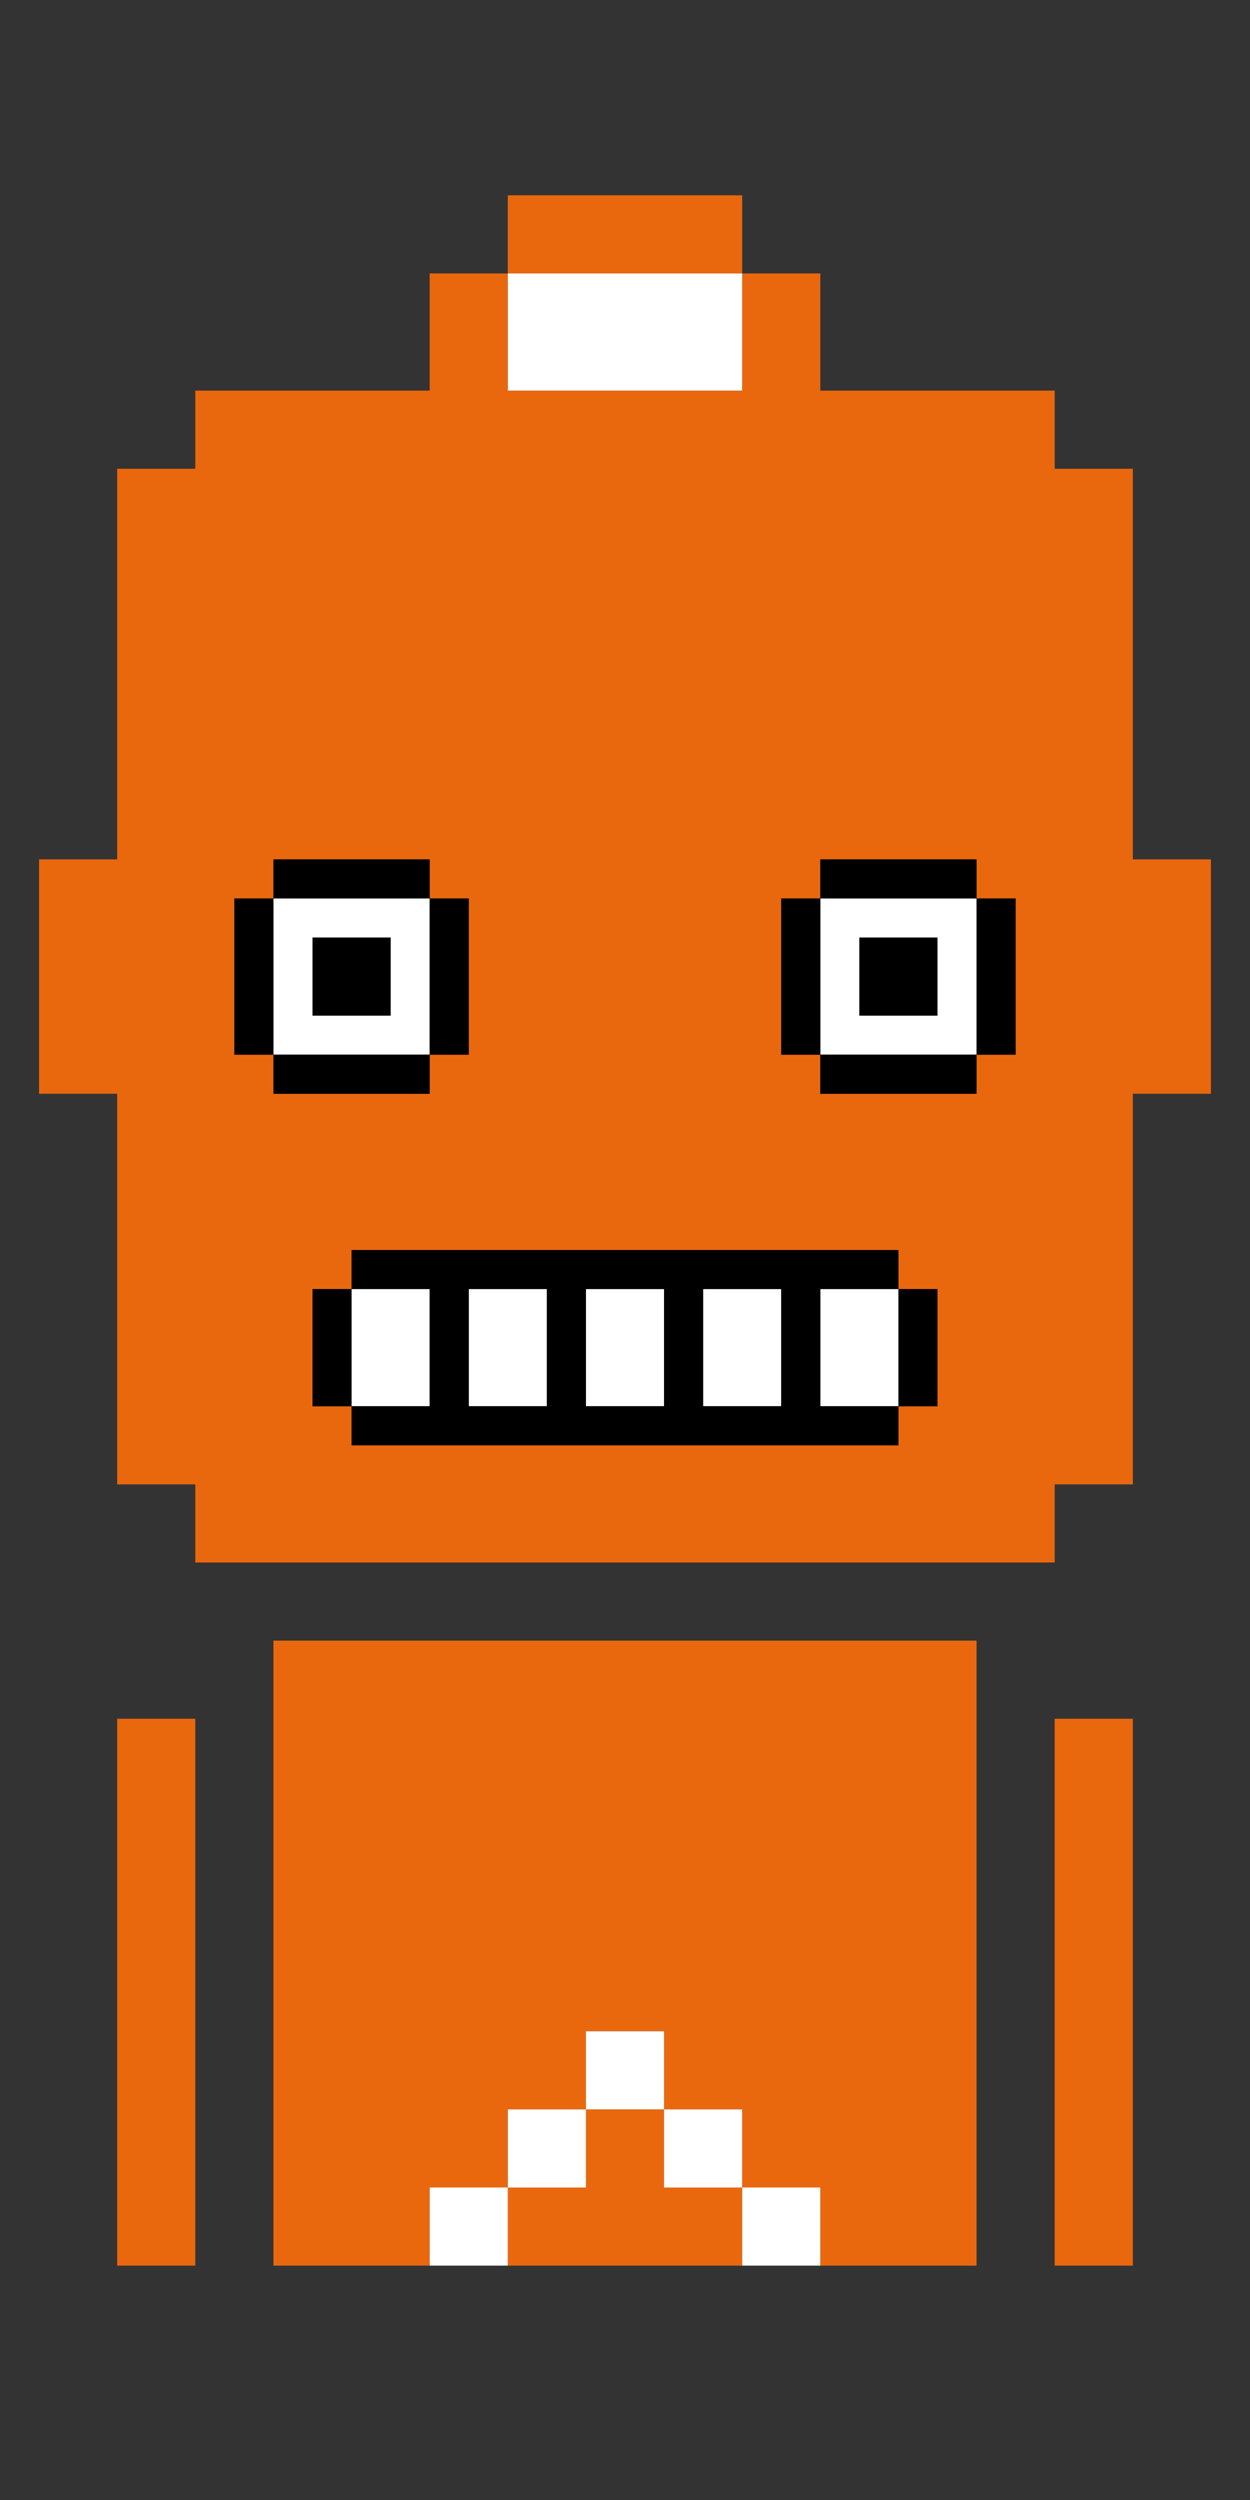 <?xml version="1.0" encoding="UTF-8" standalone="no"?>
<!DOCTYPE svg PUBLIC "-//W3C//DTD SVG 1.1//EN" "http://www.w3.org/Graphics/SVG/1.1/DTD/svg11.dtd">
<svg xmlns="http://www.w3.org/2000/svg" width="100%" height="100%" viewBox="0 0 64 128" version="1.1" xml:space="preserve" style="fill-rule:evenodd;clip-rule:evenodd;stroke-linejoin:round;stroke-miterlimit:2;" xmlns:rdf="http://www.w3.org/1999/02/22-rdf-syntax-ns" xmlns:cc="http://creativecommons.org/ns" xmlns:dc="http://purl.org/dc/elements/1.1/">
  <rect x="0" y="0" width="64" height="128" fill="#333333" stroke="none"/>
  <g id="Robot">
    <path d="M6,56l-4,0l0,-12l4,0l0,-20l4,0l0,-4l12,0l0,-6l4,0l0,6l12,0l0,-6l4,0l0,6l12,0l0,4l4,0l0,20l4,0l0,12l-4,0l0,20l-4,0l0,4l-44,0l0,-4l-4,0l0,-20Zm20,-42l0,-4l12,0l0,4l-12,0Zm-4,30l-8,0l0,2l-2,0l0,8l2,0l0,2l8,0l0,-2l2,0l0,-8l-2,0l0,-2Zm20,0l0,2l-2,0l0,8l2,0l0,2l8,0l0,-2l2,0l0,-8l-2,0l0,-2l-8,0Zm6,28l0,-6l-2,0l0,-2l-28,0l0,2l-2,0l0,6l2,0l0,2l28,0l0,-2l2,0Zm-34,44l0,-32l36,0l0,32l-8,0l0,-4l-4,0l0,-4l-4,0l0,-4l-4,0l0,4l-4,0l0,4l-4,0l0,4l-8,0Zm24,-4l0,4l-12,0l0,-4l4,0l0,-4l4,0l0,4l4,0Zm-28,-24l0,28l-4,0l0,-28l4,0Zm48,0l0,28l-4,0l0,-28l4,0Z" style="fill:#ea680d;" />
    <path d="M14,54l0,-8l8,0l0,8l-8,0Zm6,-6l-4,0l0,4l4,0l0,-4Zm22,6l0,-8l8,0l0,8l-8,0Zm6,-6l-4,0l0,4l4,0l0,-4Zm-22,64l0,-4l4,0l0,4l-4,0Zm8,-4l4,0l0,4l-4,0l0,-4Zm-4,0l0,-4l4,0l0,4l-4,0Zm-4,4l0,4l-4,0l0,-4l4,0Zm12,0l4,0l0,4l-4,0l0,-4Zm0,-98l0,6l-12,0l0,-6l12,0Zm-16,52l0,6l-4,0l0,-6l4,0Zm6,0l0,6l-4,0l0,-6l4,0Zm6,0l0,6l-4,0l0,-6l4,0Zm6,0l0,6l-4,0l0,-6l4,0Zm6,0l0,6l-4,0l0,-6l4,0Z" style="fill:#fff;" />
    <path d="M14,54l-2,0l0,-8l2,0l0,8Zm0,-8l0,-2l8,0l0,2l-8,0Zm8,0l2,0l0,8l-2,0l0,-8Zm0,8l0,2l-8,0l0,-2l8,0Zm-2,-6l0,4l-4,0l0,-4l4,0Zm22,6l-2,0l0,-8l2,0l0,8Zm0,-8l0,-2l8,0l0,2l-8,0Zm8,0l2,0l0,8l-2,0l0,-8Zm0,8l0,2l-8,0l0,-2l8,0Zm-2,-6l0,4l-4,0l0,-4l4,0Zm-30,24l-2,0l0,-6l2,0l0,6Zm0,-6l0,-2l28,0l0,2l-4,0l0,6l4,0l0,2l-28,0l0,-2l4,0l0,-6l-4,0Zm28,0l2,0l0,6l-2,0l0,-6Zm-6,0l-4,0l0,6l4,0l0,-6Zm-6,0l-4,0l0,6l4,0l0,-6Zm-6,0l-4,0l0,6l4,0l0,-6Z" />
  </g>
</svg>